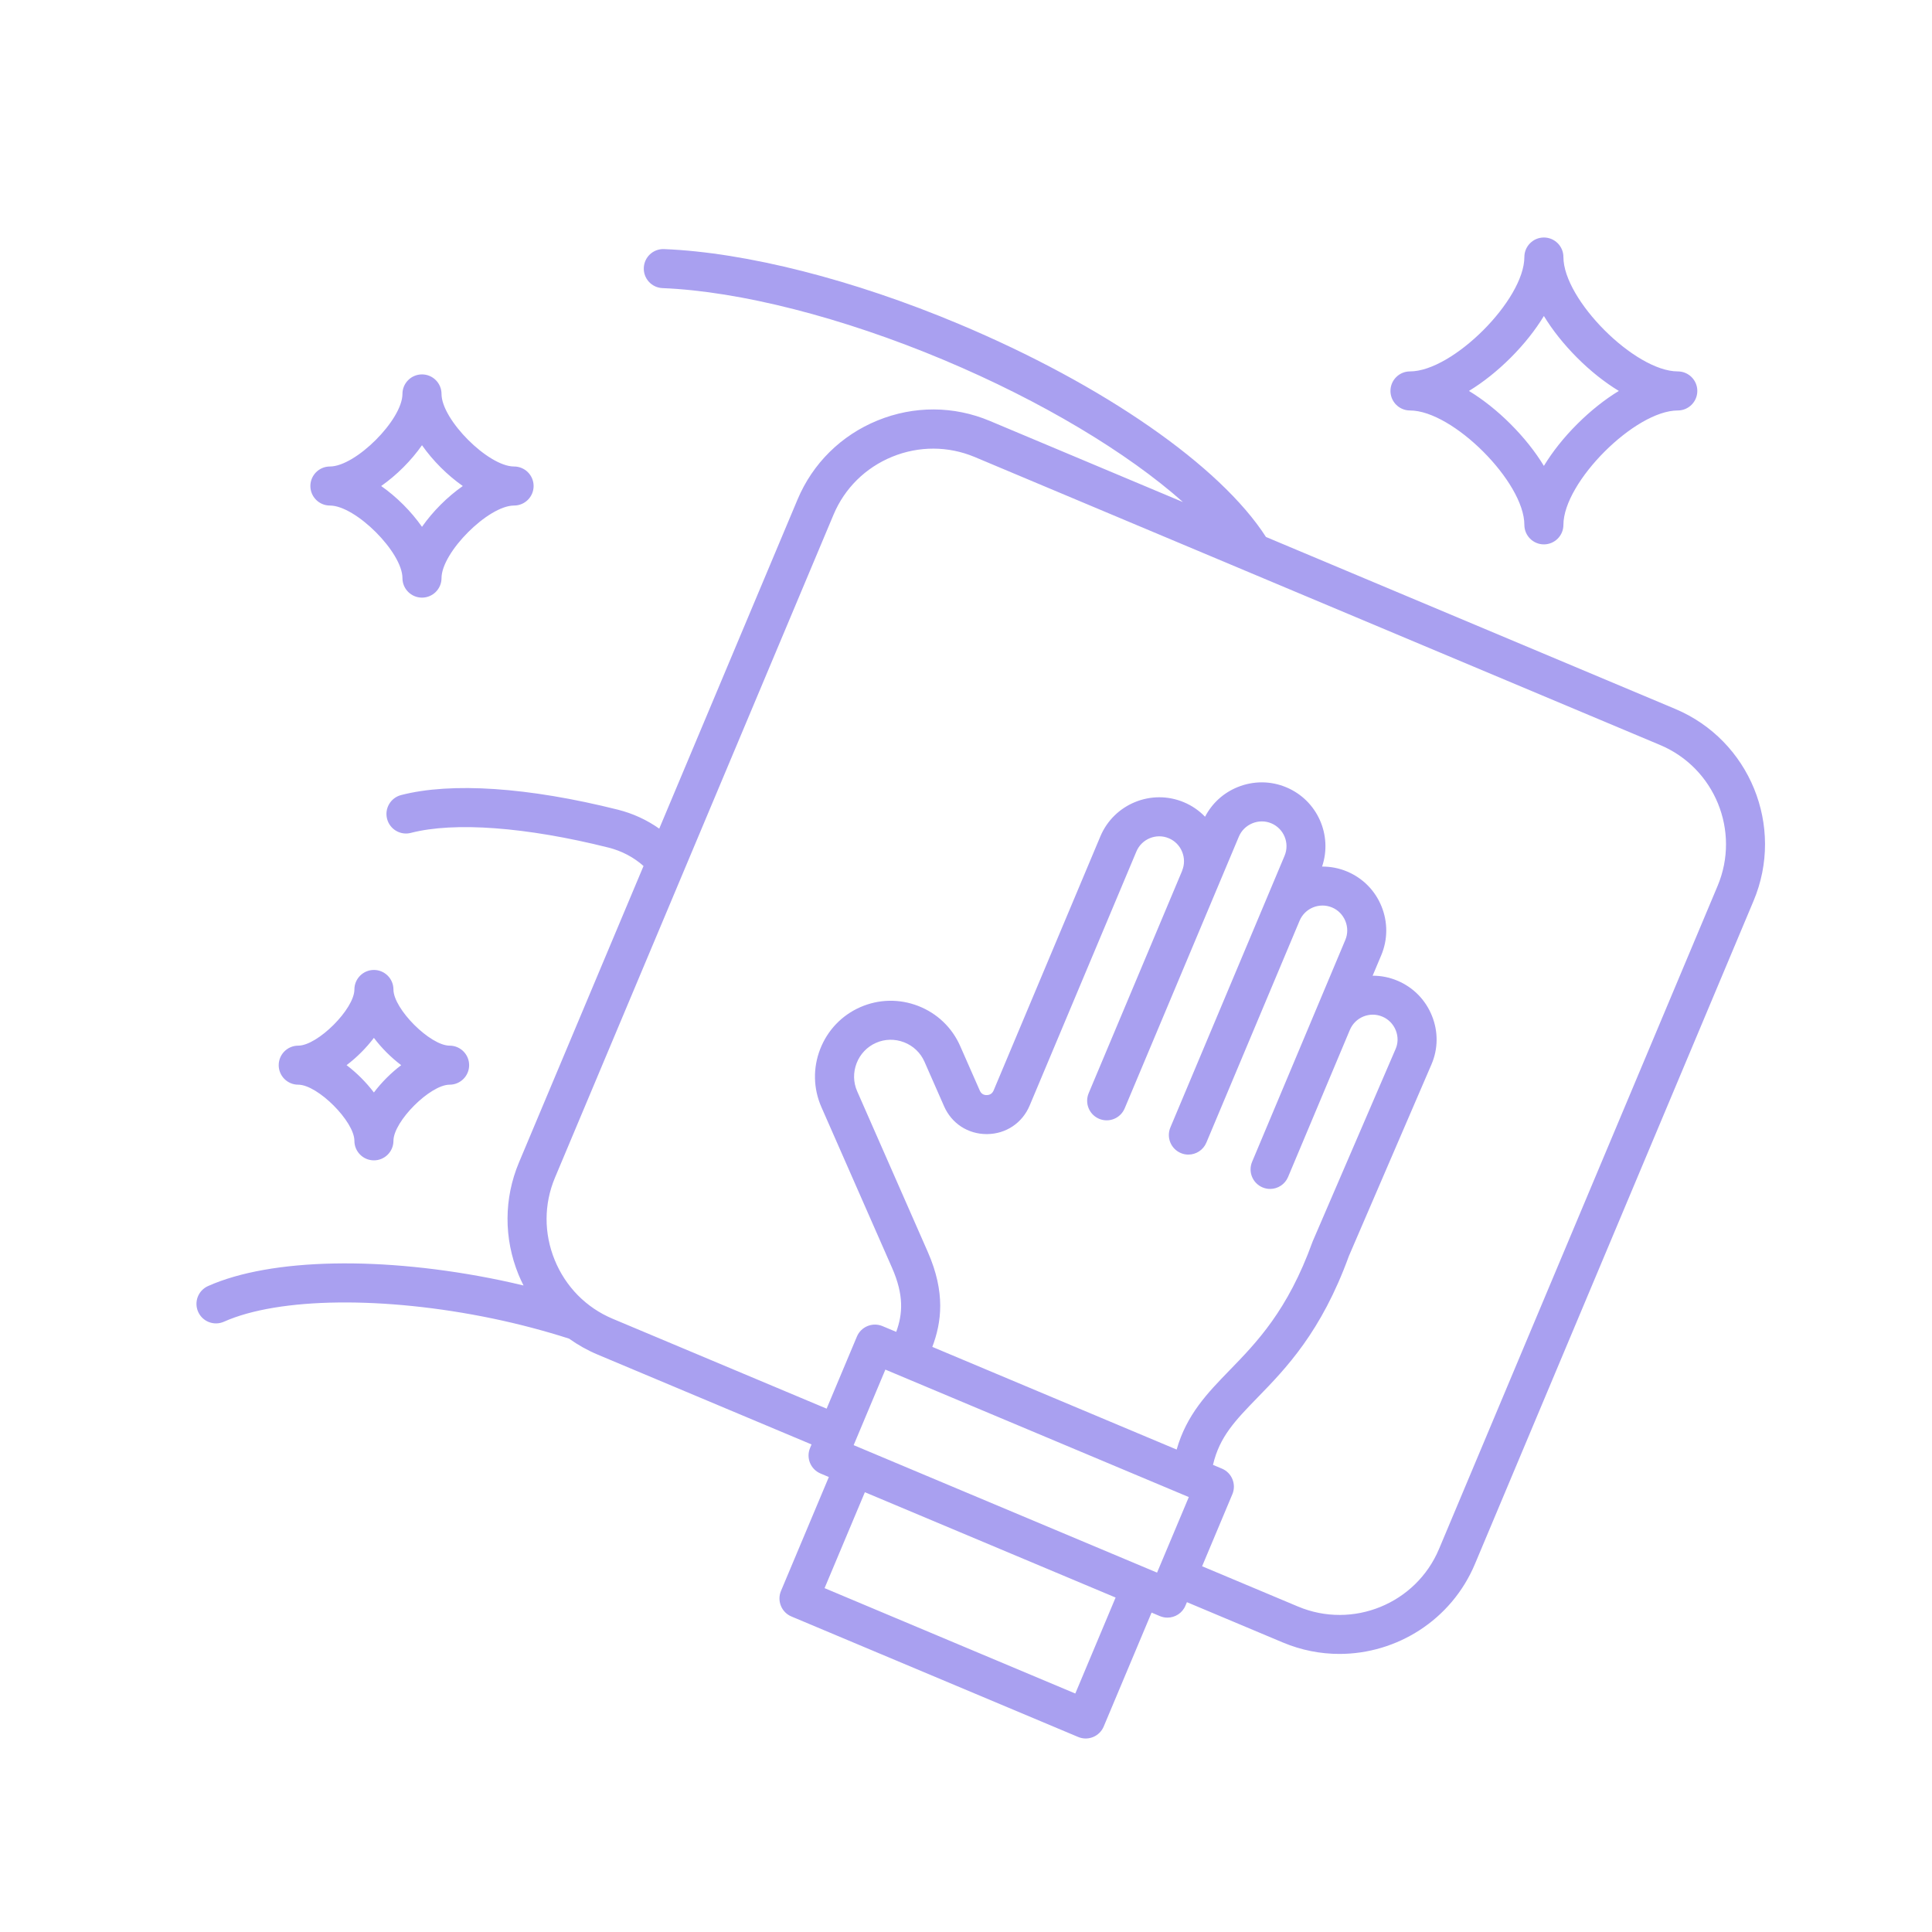 <svg xmlns="http://www.w3.org/2000/svg" xmlns:xlink="http://www.w3.org/1999/xlink" width="400" zoomAndPan="magnify" viewBox="0 0 300 300" height="400" preserveAspectRatio="xMidYMid meet" version="1.0"><defs><clipPath id="50fb0744a7"><path d="M 30 36.898 L 275 36.898 L 275 270 L 30 270 Z M 30 36.898 " clip-rule="nonzero"/></clipPath></defs><g clip-path="url(#50fb0744a7)"><path fill="#a9a0f0" d="M 260.113 110.074 L 196.578 83.379 C 189.484 72.336 171.371 59.75 148.906 50.312 C 132.531 43.43 115.84 39.188 103.121 38.68 C 101.438 38.609 100.039 39.91 99.969 41.586 C 99.898 43.258 101.199 44.668 102.871 44.738 C 114.898 45.223 130.82 49.289 146.559 55.898 C 161.75 62.281 175.062 70.285 183.691 77.961 L 153.695 65.359 C 148.102 63.008 141.906 62.984 136.258 65.293 C 130.609 67.602 126.203 71.953 123.848 77.547 L 102.367 128.672 C 100.461 127.324 98.305 126.32 95.949 125.727 C 82.055 122.242 70.098 121.438 62.281 123.457 C 60.66 123.879 59.684 125.531 60.105 127.152 C 60.523 128.773 62.176 129.75 63.797 129.332 C 70.547 127.582 81.73 128.414 94.469 131.609 C 96.547 132.129 98.402 133.113 99.926 134.473 L 80.59 180.496 C 78.238 186.09 78.215 192.285 80.523 197.938 C 80.754 198.508 81.02 199.062 81.293 199.609 C 80.113 199.324 78.93 199.059 77.746 198.809 C 59.469 195.004 42.055 195.348 32.301 199.699 C 30.77 200.383 30.09 202.176 30.77 203.703 C 31.453 205.234 33.246 205.914 34.773 205.234 C 43.293 201.434 59.676 201.242 76.512 204.742 C 80.559 205.586 84.539 206.637 88.367 207.863 C 89.73 208.836 91.207 209.668 92.781 210.332 L 126.016 224.293 L 125.789 224.832 C 125.141 226.379 125.863 228.152 127.41 228.805 L 128.703 229.352 L 121.27 247.043 C 120.957 247.785 120.957 248.617 121.262 249.359 C 121.562 250.105 122.152 250.699 122.895 251.008 L 167.414 269.715 C 167.789 269.871 168.188 269.953 168.59 269.953 C 168.977 269.953 169.367 269.875 169.734 269.727 C 170.477 269.422 171.074 268.836 171.383 268.094 L 178.816 250.402 L 180.109 250.949 C 180.492 251.109 180.891 251.184 181.281 251.184 C 182.465 251.184 183.59 250.488 184.074 249.324 L 184.305 248.785 L 199.188 255.039 C 202.066 256.25 205.051 256.82 207.988 256.82 C 216.895 256.82 225.375 251.562 229.031 242.852 L 272.285 139.902 C 277.168 128.328 271.699 114.938 260.113 110.074 Z M 166.973 262.969 L 128.039 246.605 L 134.297 231.711 L 173.23 248.066 Z M 179.668 244.195 L 132.555 224.402 L 137.48 212.672 L 184.598 232.465 Z M 144.066 194.398 L 133.102 169.453 C 132.488 168.066 132.465 166.516 133.016 165.09 C 133.57 163.668 134.641 162.543 136.027 161.934 C 137.414 161.32 138.961 161.297 140.391 161.848 C 141.816 162.402 142.938 163.473 143.551 164.859 L 146.594 171.777 C 147.766 174.449 150.297 176.102 153.211 176.102 C 153.23 176.102 153.254 176.102 153.273 176.102 C 156.207 176.078 158.746 174.379 159.883 171.672 L 176.457 132.223 C 177.277 130.266 179.539 129.34 181.492 130.164 C 182.434 130.559 183.168 131.305 183.559 132.262 C 183.949 133.215 183.949 134.262 183.555 135.203 L 183.566 135.207 L 169.047 169.754 C 168.402 171.301 169.125 173.074 170.668 173.727 C 172.215 174.379 173.988 173.652 174.641 172.105 L 192.371 129.906 C 192.766 128.965 193.516 128.234 194.469 127.84 C 195.426 127.449 196.473 127.449 197.41 127.844 C 199.367 128.668 200.289 130.926 199.469 132.883 L 196.215 140.625 L 181.734 175.074 C 181.09 176.621 181.812 178.395 183.359 179.047 C 183.742 179.211 184.141 179.285 184.531 179.285 C 185.711 179.285 186.84 178.586 187.324 177.426 L 201.801 142.965 C 202.625 141.012 204.883 140.094 206.84 140.91 C 207.781 141.305 208.512 142.055 208.906 143.008 C 209.297 143.965 209.297 145.012 208.902 145.949 L 194.426 180.406 C 193.777 181.953 194.5 183.727 196.047 184.379 C 196.43 184.539 196.828 184.617 197.219 184.617 C 198.402 184.617 199.527 183.918 200.012 182.758 L 209.609 159.918 C 210.434 157.961 212.691 157.035 214.648 157.859 C 215.602 158.258 216.344 159.016 216.734 159.988 C 217.113 160.934 217.109 161.957 216.715 162.871 L 203.859 192.699 C 203.832 192.758 203.812 192.812 203.793 192.867 C 199.949 203.5 195.152 208.43 190.922 212.781 C 187.512 216.293 184.258 219.645 182.711 225.086 L 144.77 209.145 C 146.203 205.344 146.84 200.711 144.066 194.398 Z M 266.707 137.566 L 223.453 240.52 C 219.883 249.023 210.055 253.035 201.551 249.461 L 186.664 243.207 L 191.363 232.016 C 191.676 231.27 191.676 230.438 191.371 229.695 C 191.07 228.953 190.484 228.355 189.738 228.047 L 188.352 227.465 C 189.367 223.094 191.809 220.574 195.262 217.02 C 199.68 212.48 205.172 206.828 209.457 195.031 L 222.277 165.281 C 223.316 162.871 223.344 160.191 222.352 157.734 C 221.352 155.246 219.445 153.312 216.992 152.281 C 215.734 151.75 214.43 151.504 213.141 151.508 L 214.484 148.316 C 215.504 145.879 215.516 143.188 214.516 140.73 C 213.516 138.273 211.621 136.359 209.184 135.332 C 207.914 134.797 206.594 134.555 205.293 134.559 C 206.941 129.684 204.566 124.281 199.75 122.258 C 197.316 121.234 194.621 121.227 192.164 122.227 C 189.961 123.125 188.199 124.742 187.121 126.824 C 186.203 125.871 185.098 125.102 183.84 124.574 C 178.801 122.457 172.98 124.84 170.863 129.875 L 154.289 169.324 C 154.09 169.789 153.723 170.039 153.223 170.043 C 152.715 170.062 152.344 169.805 152.141 169.344 L 149.098 162.43 C 147.836 159.559 145.527 157.352 142.59 156.207 C 139.652 155.066 136.457 155.133 133.586 156.391 C 130.715 157.652 128.508 159.961 127.359 162.898 C 126.215 165.832 126.285 169.031 127.543 171.902 L 138.508 196.848 C 140.398 201.148 140.168 204.059 139.164 206.812 L 137.031 205.918 C 135.492 205.273 133.711 205.996 133.059 207.543 L 128.359 218.734 L 95.125 204.773 C 91.027 203.051 87.836 199.816 86.137 195.66 C 84.438 191.508 84.453 186.965 86.176 182.863 L 129.434 79.91 C 131.156 75.812 134.391 72.621 138.543 70.922 C 142.695 69.23 147.238 69.246 151.344 70.961 L 257.754 115.672 C 266.27 119.234 270.281 129.062 266.707 137.566 Z M 218.941 63.738 C 225.582 63.738 236.703 74.859 236.703 81.5 C 236.703 83.172 238.062 84.531 239.734 84.531 C 241.406 84.531 242.766 83.172 242.766 81.5 C 242.766 74.859 253.891 63.738 260.527 63.738 C 262.199 63.738 263.559 62.379 263.559 60.703 C 263.559 59.031 262.199 57.672 260.527 57.672 C 253.891 57.672 242.766 46.551 242.766 39.91 C 242.766 38.238 241.406 36.879 239.734 36.879 C 238.062 36.879 236.703 38.238 236.703 39.91 C 236.703 46.551 225.582 57.672 218.941 57.672 C 217.27 57.672 215.91 59.031 215.91 60.703 C 215.91 62.379 217.266 63.738 218.941 63.738 Z M 234.574 55.547 C 236.656 53.465 238.402 51.262 239.734 49.066 C 241.07 51.262 242.812 53.457 244.895 55.547 C 246.977 57.633 249.18 59.371 251.371 60.703 C 249.18 62.039 246.98 63.781 244.895 65.863 C 242.809 67.945 241.07 70.148 239.734 72.344 C 238.402 70.148 236.656 67.949 234.574 65.863 C 232.492 63.777 230.289 62.039 228.098 60.703 C 230.289 59.371 232.488 57.629 234.574 55.547 Z M 51.227 78.5 C 55.227 78.5 62.492 85.77 62.492 89.77 C 62.492 91.441 63.852 92.801 65.527 92.801 C 67.199 92.801 68.559 91.441 68.559 89.77 C 68.559 85.77 75.824 78.5 79.824 78.5 C 81.5 78.5 82.859 77.141 82.859 75.469 C 82.859 73.797 81.5 72.438 79.824 72.438 C 75.824 72.438 68.559 65.172 68.559 61.168 C 68.559 59.496 67.199 58.137 65.527 58.137 C 63.852 58.137 62.492 59.496 62.492 61.168 C 62.492 65.172 55.227 72.438 51.227 72.438 C 49.555 72.438 48.195 73.797 48.195 75.469 C 48.195 77.141 49.555 78.5 51.227 78.5 Z M 65.527 69.133 C 67.215 71.539 69.457 73.781 71.863 75.469 C 69.457 77.156 67.215 79.402 65.527 81.805 C 63.84 79.402 61.594 77.156 59.188 75.469 C 61.594 73.781 63.84 71.539 65.527 69.133 Z M 46.309 168.43 C 49.324 168.43 55.031 174.137 55.031 177.148 C 55.031 178.82 56.391 180.18 58.062 180.18 C 59.734 180.18 61.094 178.82 61.094 177.148 C 61.094 174.133 66.801 168.43 69.816 168.43 C 71.488 168.43 72.848 167.07 72.848 165.398 C 72.848 163.727 71.488 162.367 69.816 162.367 C 66.801 162.367 61.094 156.664 61.094 153.645 C 61.094 151.973 59.734 150.613 58.062 150.613 C 56.391 150.613 55.031 151.973 55.031 153.645 C 55.031 156.664 49.324 162.367 46.309 162.367 C 44.637 162.367 43.277 163.727 43.277 165.398 C 43.277 167.07 44.633 168.43 46.309 168.43 Z M 58.059 161.16 C 59.254 162.742 60.719 164.207 62.297 165.398 C 60.715 166.598 59.25 168.062 58.059 169.641 C 56.859 168.059 55.395 166.59 53.816 165.398 C 55.395 164.203 56.863 162.734 58.059 161.16 Z M 58.059 161.16 " fill-opacity="1" fill-rule="nonzero"/></g></svg>